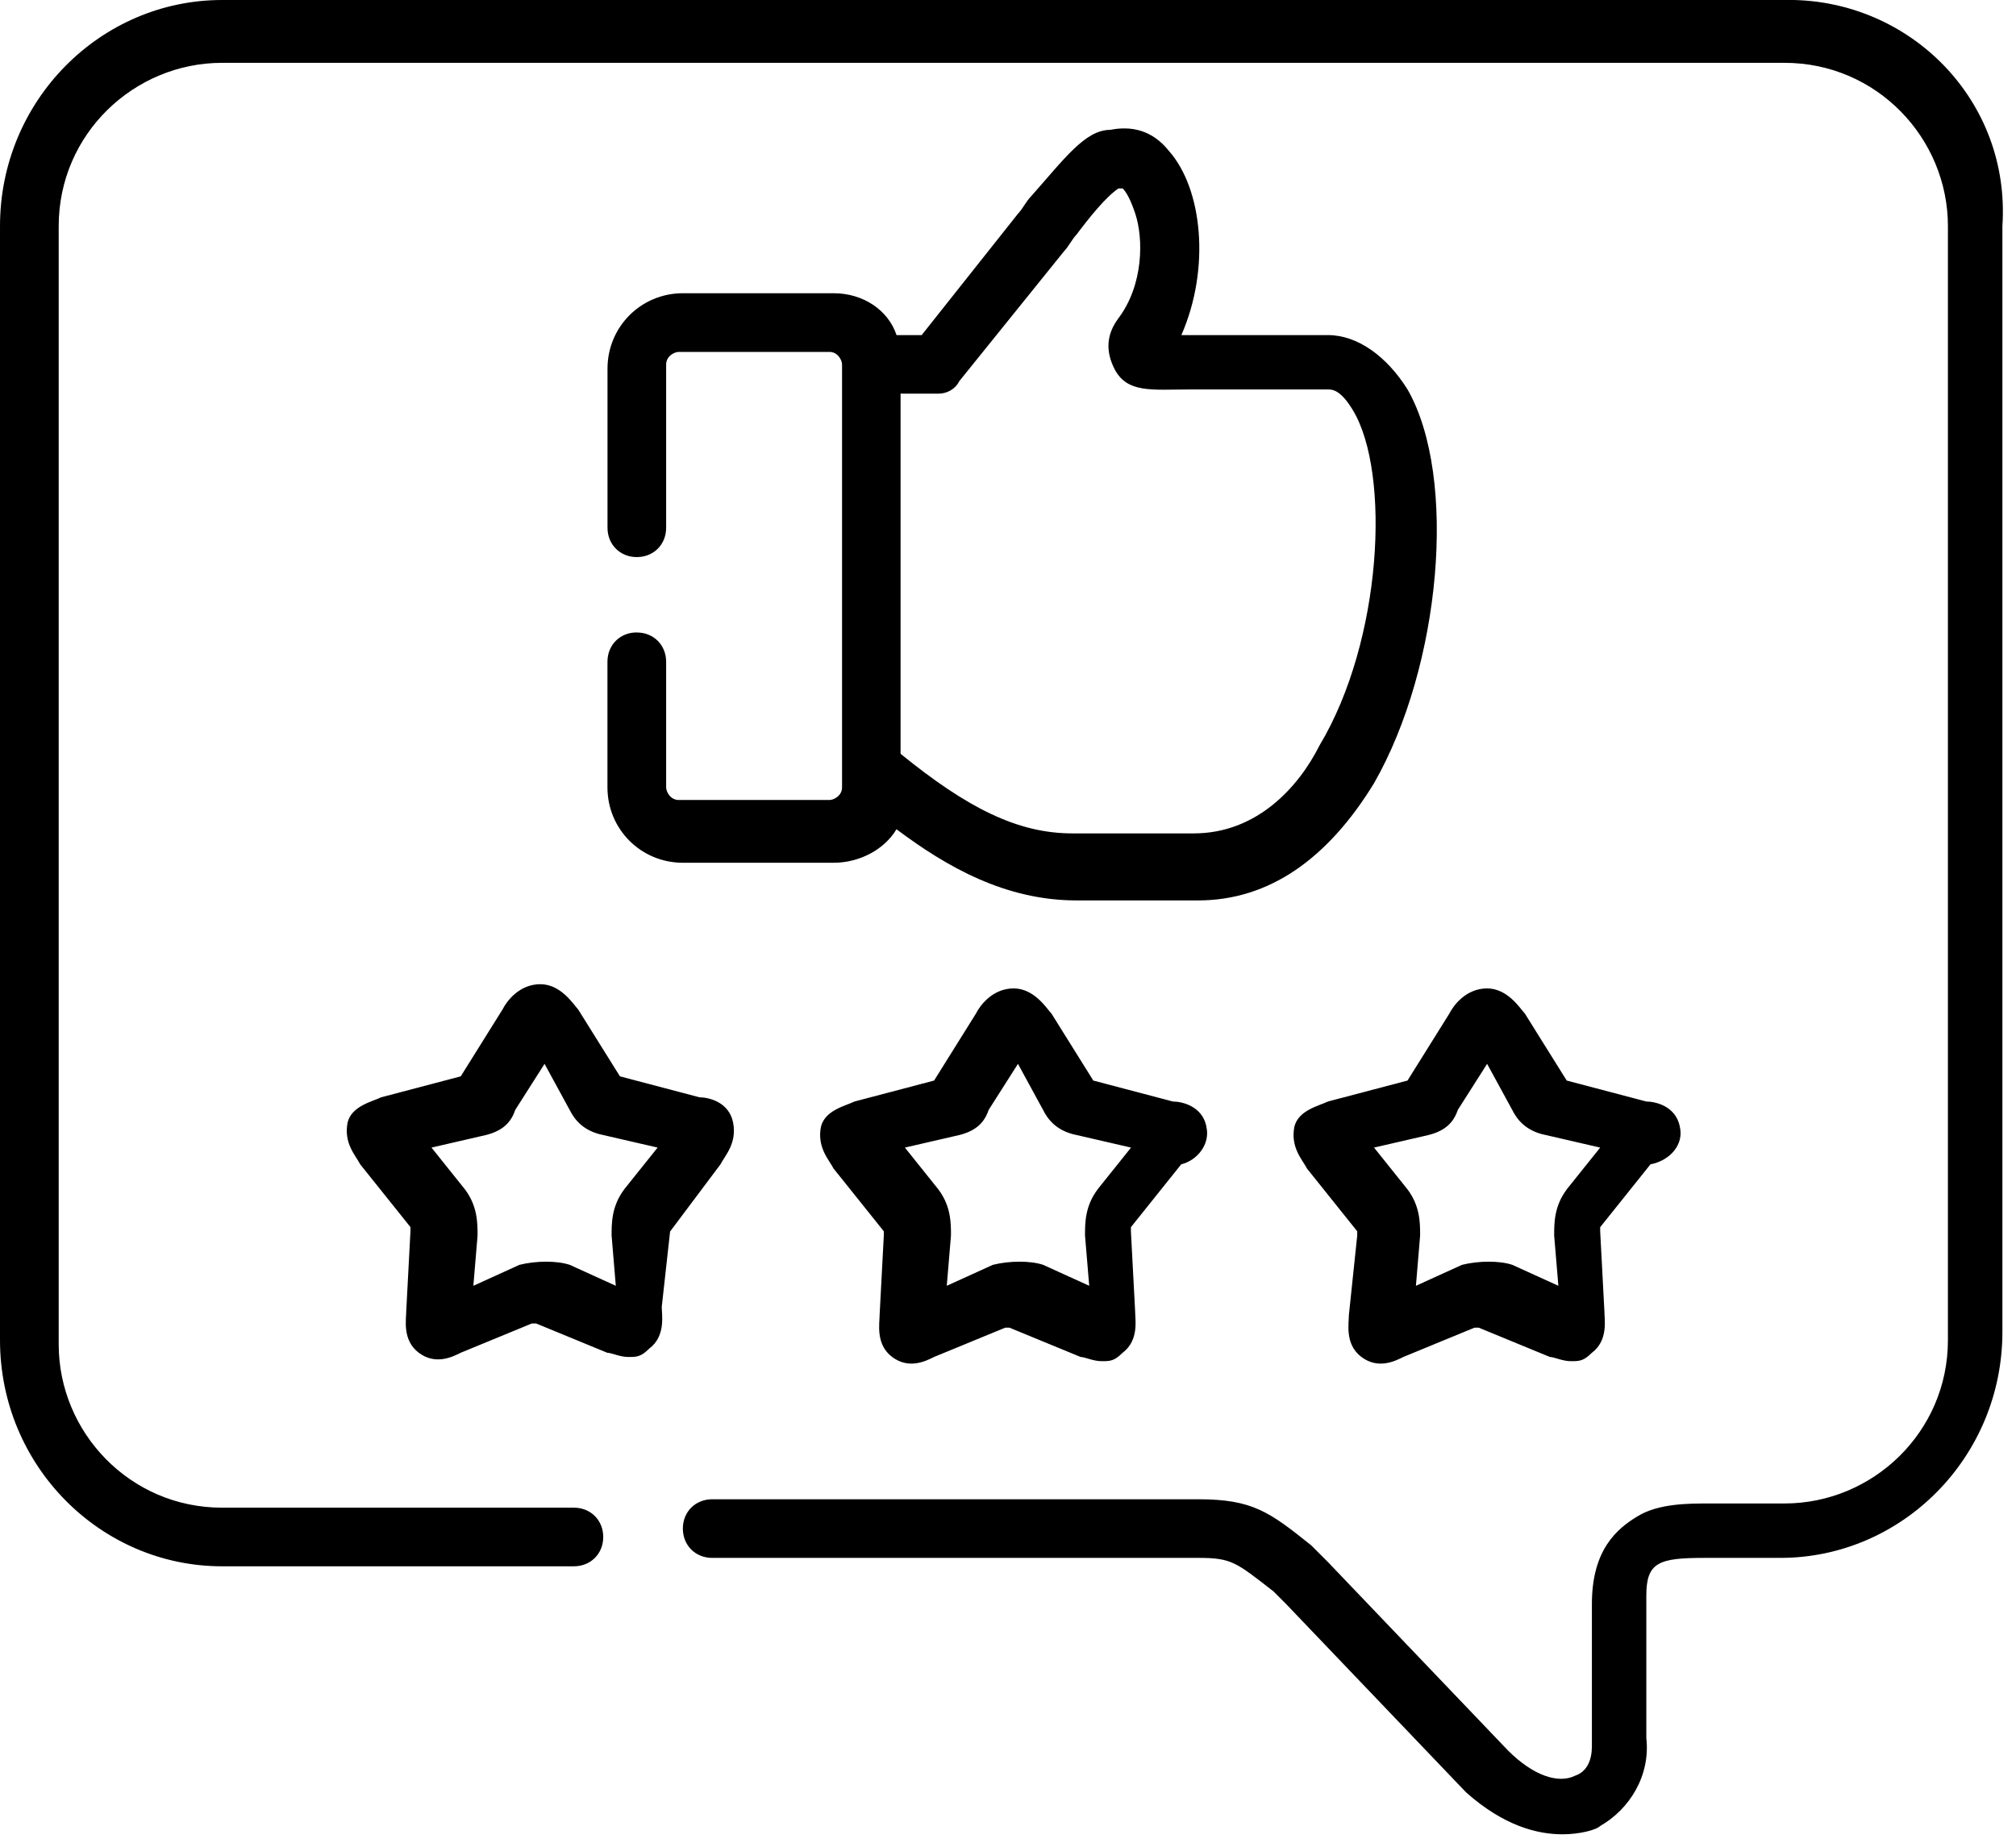 <!-- Generated by IcoMoon.io -->
<svg version="1.1" xmlns="http://www.w3.org/2000/svg" width="35" height="32" viewBox="0 0 35 32">
<title>customer</title>
<path d="M31.055 0h-27.2c-2.109 0-3.855 1.745-3.855 3.927v19.345c0 2.182 1.745 3.927 3.855 3.927h6.109c0.291 0 0.509-0.218 0.509-0.509s-0.218-0.509-0.509-0.509h-6.109c-1.6 0-2.836-1.309-2.836-2.836v-19.418c0-1.6 1.309-2.836 2.836-2.836h27.127c1.6 0 2.836 1.309 2.836 2.836v19.345c0 1.6-1.309 2.836-2.836 2.836h-1.309c-0.364 0-0.873 0-1.236 0.218s-0.8 0.582-0.8 1.527v2.473c0 0 0 0 0 0 0 0.218-0.073 0.436-0.291 0.509-0.291 0.145-0.727 0-1.164-0.436l-3.127-3.273c0 0 0 0-0.073-0.073s-0.145-0.145-0.218-0.218c-0.727-0.582-1.018-0.8-1.964-0.8h-8.436c-0.291 0-0.509 0.218-0.509 0.509s0.218 0.509 0.509 0.509h8.436c0.582 0 0.655 0.073 1.309 0.582 0.073 0.073 0.145 0.145 0.218 0.218l3.127 3.273c0 0 0 0 0 0 0.655 0.582 1.236 0.727 1.673 0.727 0.291 0 0.582-0.073 0.655-0.145 0.509-0.291 0.873-0.873 0.8-1.527v-2.473c0-0.582 0.218-0.655 1.018-0.655h1.309c2.109 0 3.855-1.745 3.855-3.927v-19.2c0.145-2.182-1.6-3.927-3.709-3.927zM11.055 10.982c-0.291 0-0.509 0.218-0.509 0.509v2.182c0 0.727 0.582 1.309 1.309 1.309h2.618c0.436 0 0.873-0.218 1.091-0.582 0.873 0.655 1.891 1.236 3.127 1.236h2.109c1.236 0 2.255-0.727 3.055-2.036 1.164-2.036 1.455-5.309 0.582-6.836-0.364-0.582-0.873-0.945-1.382-0.945 0 0 0 0 0 0h-2.036c-0.145 0-0.291 0-0.364 0 0 0-0.073 0-0.145 0 0.509-1.164 0.364-2.545-0.218-3.2-0.291-0.364-0.655-0.436-1.018-0.364-0.436 0-0.8 0.509-1.382 1.164-0.073 0.073-0.145 0.218-0.218 0.291l-1.673 2.109h-0.436c-0.145-0.436-0.582-0.727-1.091-0.727h-2.618c-0.727 0-1.309 0.582-1.309 1.309v2.764c0 0.291 0.218 0.509 0.509 0.509s0.509-0.218 0.509-0.509v-2.836c0-0.145 0.145-0.218 0.218-0.218h2.618c0.145 0 0.218 0.145 0.218 0.218v7.345c0 0.145-0.145 0.218-0.218 0.218h-2.618c-0.145 0-0.218-0.145-0.218-0.218v-2.182c0-0.291-0.218-0.509-0.509-0.509zM15.709 6.836h0.582c0.145 0 0.291-0.073 0.364-0.218l1.818-2.255c0.073-0.073 0.145-0.218 0.218-0.291 0.218-0.291 0.509-0.655 0.727-0.8 0 0 0.073 0 0.073 0 0.073 0.073 0.145 0.218 0.218 0.436 0.145 0.436 0.145 1.236-0.291 1.818-0.218 0.291-0.218 0.582-0.073 0.873 0.218 0.436 0.655 0.364 1.309 0.364 0.145 0 0.218 0 0.364 0h2.036c0.073 0 0.218 0 0.436 0.364 0.655 1.091 0.509 4-0.582 5.818-0.364 0.727-1.091 1.527-2.182 1.527h-2.109c-0.945 0-1.818-0.436-2.982-1.382v-6.255zM11.636 21.382c0 0 0-0.073 0 0l0.873-1.164c0.073-0.145 0.291-0.364 0.218-0.727s-0.436-0.436-0.582-0.436l-1.382-0.364-0.727-1.164c-0.073-0.073-0.291-0.436-0.655-0.436s-0.582 0.291-0.655 0.436c0 0 0 0 0 0l-0.727 1.164-1.382 0.364c-0.145 0.073-0.509 0.145-0.582 0.436-0.073 0.364 0.145 0.582 0.218 0.727l0.873 1.091c0 0 0 0 0 0.073l-0.073 1.382c0 0.145-0.073 0.509 0.218 0.727s0.582 0.073 0.727 0l1.236-0.509c0 0 0.073 0 0.073 0l1.236 0.509c0.073 0 0.218 0.073 0.364 0.073s0.218 0 0.364-0.145c0.291-0.218 0.218-0.582 0.218-0.727l0.145-1.309zM10.836 20.655c-0.218 0.291-0.218 0.582-0.218 0.8l0.073 0.873-0.8-0.364c-0.218-0.073-0.582-0.073-0.873 0l-0.8 0.364 0.073-0.873c0-0.218 0-0.509-0.218-0.8l-0.582-0.727 0.945-0.218c0.291-0.073 0.436-0.218 0.509-0.436l0.509-0.8 0.436 0.8c0.073 0.145 0.218 0.364 0.582 0.436l0.945 0.218-0.582 0.727zM20.945 19.564c-0.073-0.364-0.436-0.436-0.582-0.436l-1.382-0.364-0.727-1.164c-0.073-0.073-0.291-0.436-0.655-0.436 0 0 0 0 0 0-0.364 0-0.582 0.291-0.655 0.436 0 0 0 0 0 0l-0.727 1.164-1.382 0.364c-0.145 0.073-0.509 0.145-0.582 0.436-0.073 0.364 0.145 0.582 0.218 0.727l0.873 1.091c0 0 0 0 0 0.073l-0.073 1.382c0 0.145-0.073 0.509 0.218 0.727s0.582 0.073 0.727 0l1.236-0.509c0 0 0.073 0 0.073 0l1.236 0.509c0.073 0 0.218 0.073 0.364 0.073s0.218 0 0.364-0.145c0.291-0.218 0.218-0.582 0.218-0.727l-0.073-1.382c0 0 0-0.073 0-0.073l0.873-1.091c0.291-0.073 0.509-0.364 0.436-0.655zM19.055 20.655c-0.218 0.291-0.218 0.582-0.218 0.8l0.073 0.873-0.8-0.364c-0.218-0.073-0.582-0.073-0.873 0l-0.8 0.364 0.073-0.873c0-0.218 0-0.509-0.218-0.8l-0.582-0.727 0.945-0.218c0.291-0.073 0.436-0.218 0.509-0.436l0.509-0.8 0.436 0.8c0.073 0.145 0.218 0.364 0.582 0.436l0.945 0.218-0.582 0.727zM29.164 19.564c-0.073-0.364-0.436-0.436-0.582-0.436l-1.382-0.364-0.727-1.164c-0.073-0.073-0.291-0.436-0.655-0.436 0 0 0 0 0 0-0.364 0-0.582 0.291-0.655 0.436 0 0 0 0 0 0l-0.727 1.164-1.382 0.364c-0.145 0.073-0.509 0.145-0.582 0.436-0.073 0.364 0.145 0.582 0.218 0.727l0.873 1.091c0 0 0 0 0 0.073l-0.145 1.382c0 0.145-0.073 0.509 0.218 0.727s0.582 0.073 0.727 0l1.236-0.509c0 0 0.073 0 0.073 0l1.236 0.509c0.073 0 0.218 0.073 0.364 0.073s0.218 0 0.364-0.145c0.291-0.218 0.218-0.582 0.218-0.727l-0.073-1.382c0 0 0-0.073 0-0.073l0.873-1.091c0.364-0.073 0.582-0.364 0.509-0.655zM27.2 20.655c-0.218 0.291-0.218 0.582-0.218 0.8l0.073 0.873-0.8-0.364c-0.218-0.073-0.582-0.073-0.873 0l-0.8 0.364 0.073-0.873c0-0.218 0-0.509-0.218-0.8l-0.582-0.727 0.945-0.218c0.291-0.073 0.436-0.218 0.509-0.436l0.509-0.8 0.436 0.8c0.073 0.145 0.218 0.364 0.582 0.436l0.945 0.218-0.582 0.727z"></path>
</svg>
